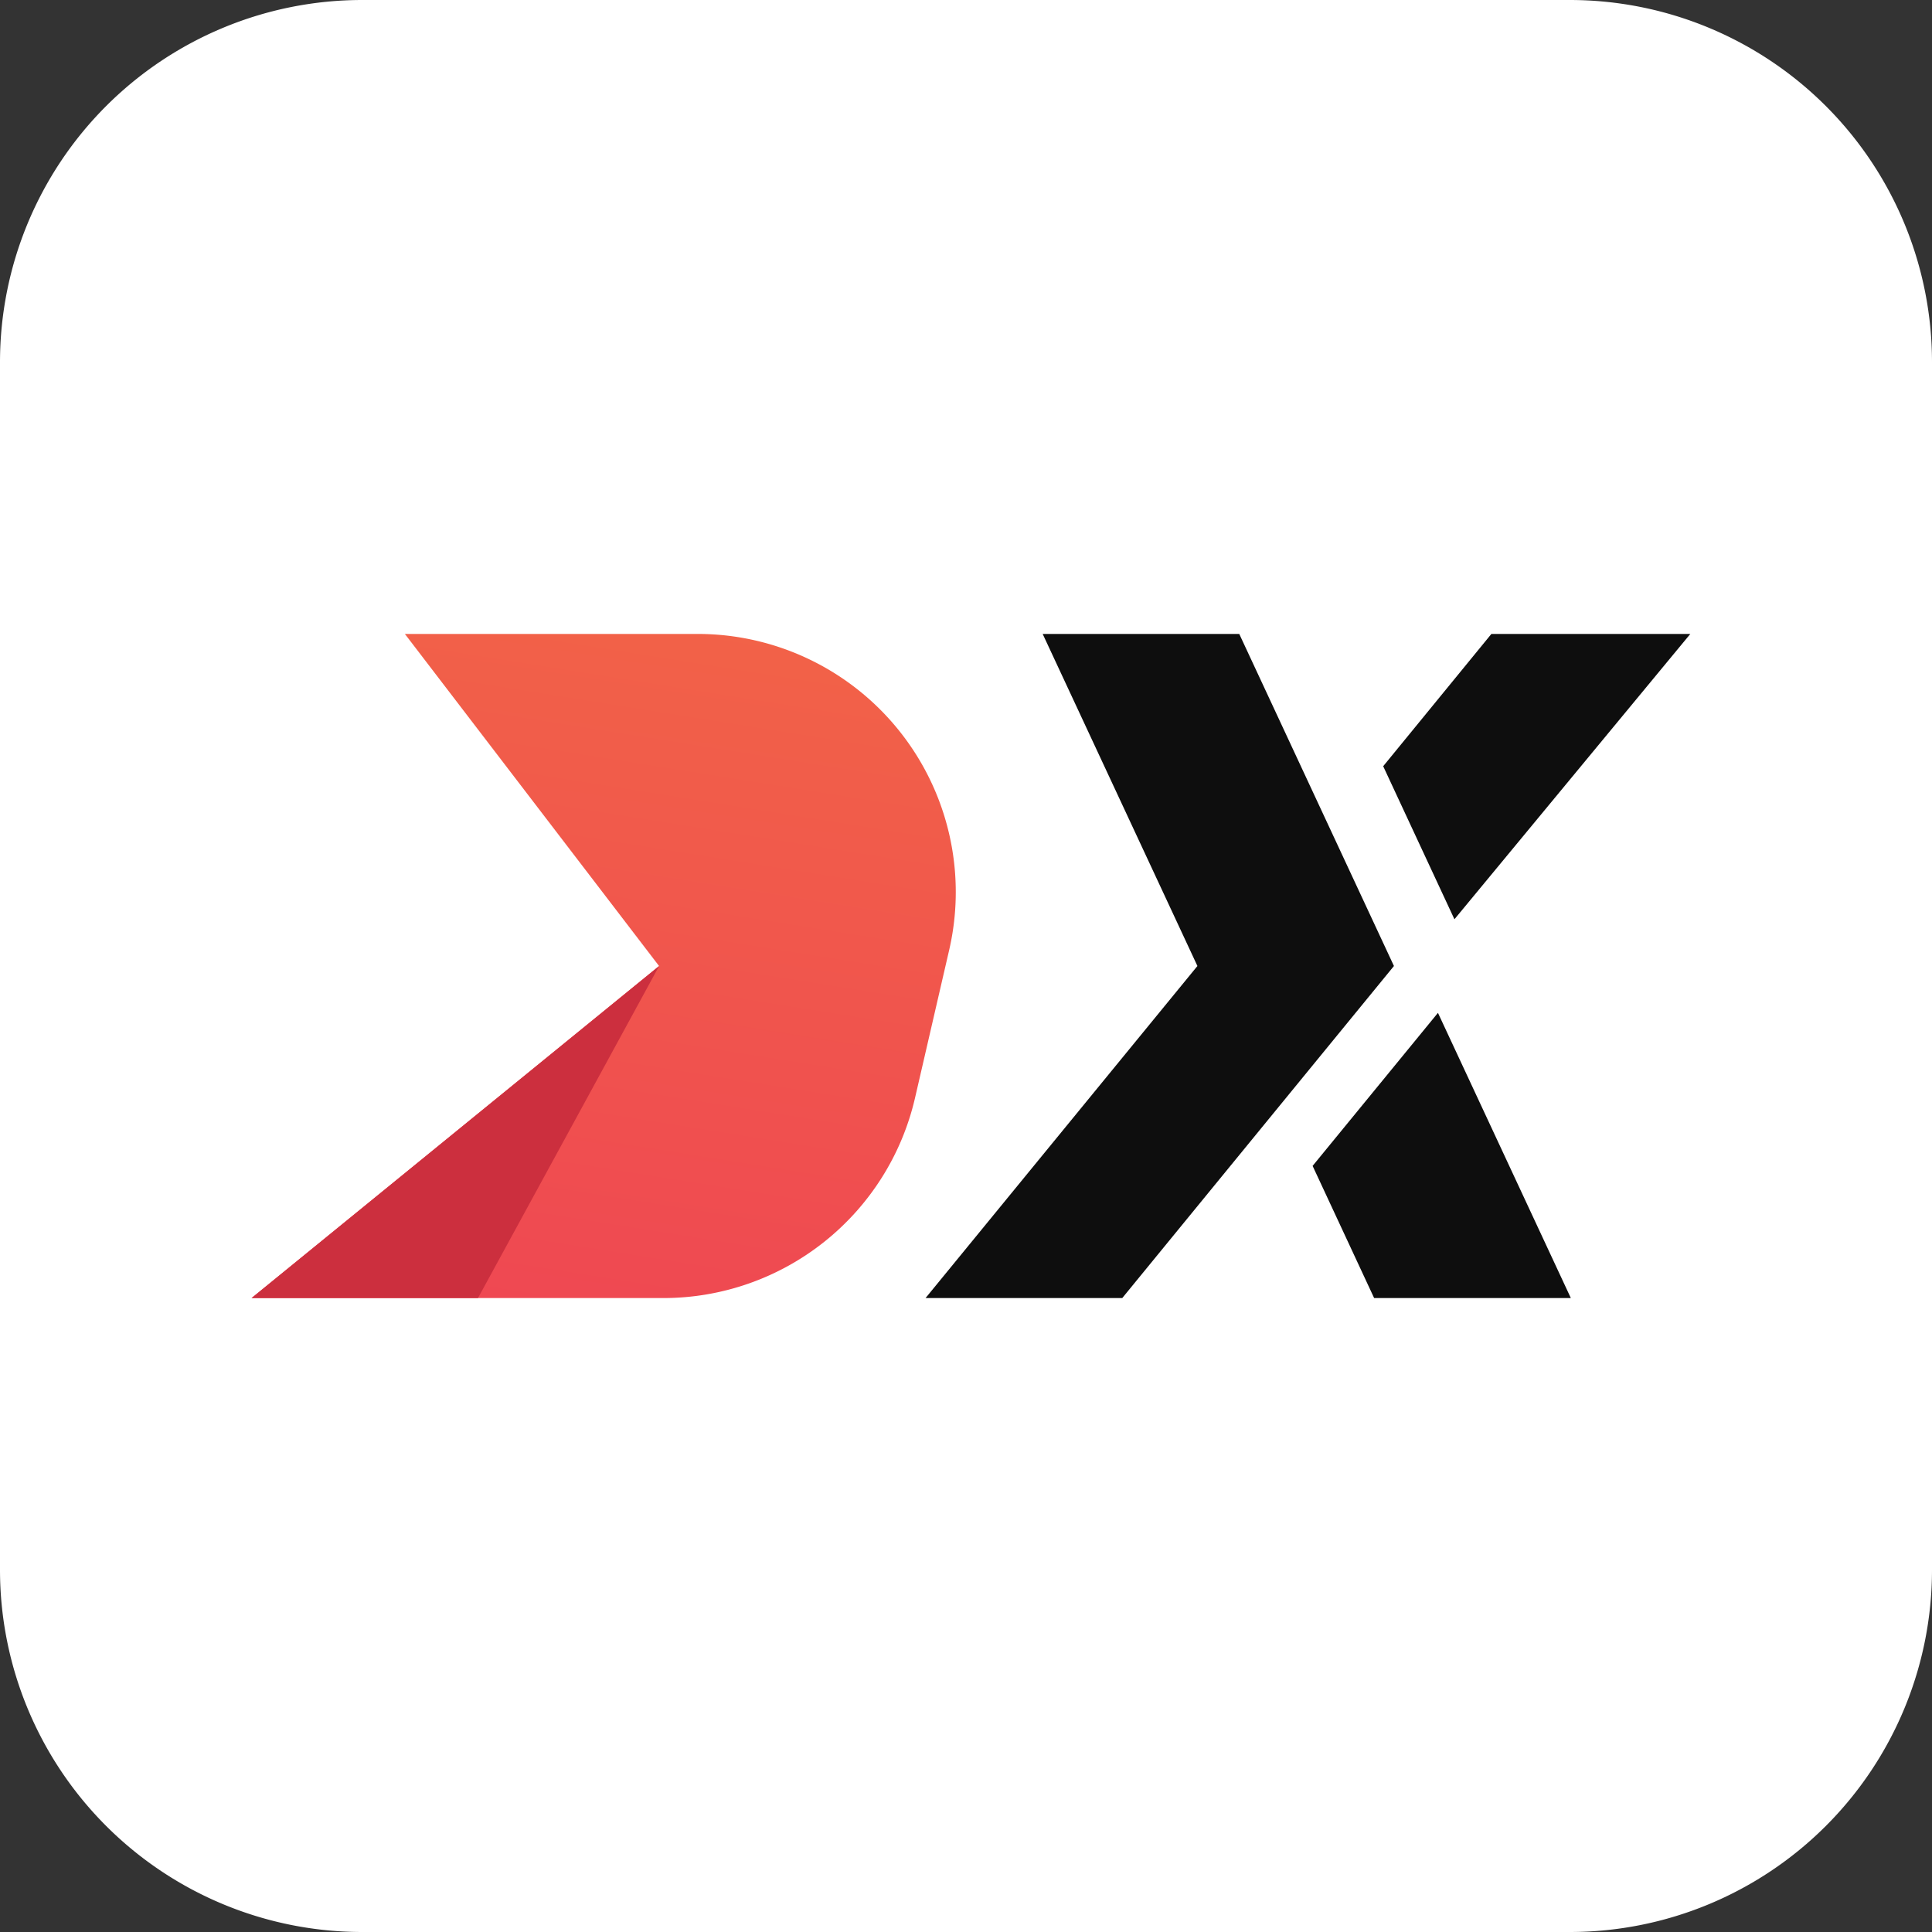 <?xml version="1.0" encoding="UTF-8"?>
<svg viewBox="0 0 32 32" xmlns="http://www.w3.org/2000/svg">
<rect x="0" y="0" width="32" height="32" fill="#333333" stroke="none"/>
<defs>
<linearGradient id="a" x1="63.183%" x2="44.398%" y1="-9.799%" y2="101.95%">
<stop stop-color="#F26447" offset="0"/>
<stop stop-color="#EF4852" offset="1"/>
</linearGradient>
</defs>
<g>
<path d="M0 6a6 6 0 0 1 6-6h20a6 6 0 0 1 6 6v20a6 6 0 0 1-6 6H6a6 6 0 0 1-6-6V6z" fill="#FFF"/>
<path d="m6.706 10.5 4.21 5.5-6.75 5.5h6.823a4.279 4.279 0 0 0 4.167-3.316l.565-2.447a4.275 4.275 0 0 0-4.167-5.237H6.706z" fill="url(#a)"/>
<path d="m10.917 16-3 5.5h-3.75z" fill="#CC2F3E"/>
<path d="m20.526 10.5h-3.256l2.563 5.5-4.503 5.5h3.258l4.5-5.5zm4.176 0h3.295l-3.907 4.726-1.18-2.535zm-1.942 11-1.019-2.189 2.076-2.535 2.201 4.724z" fill="#0E0E0E"/>
</g>
</svg>
